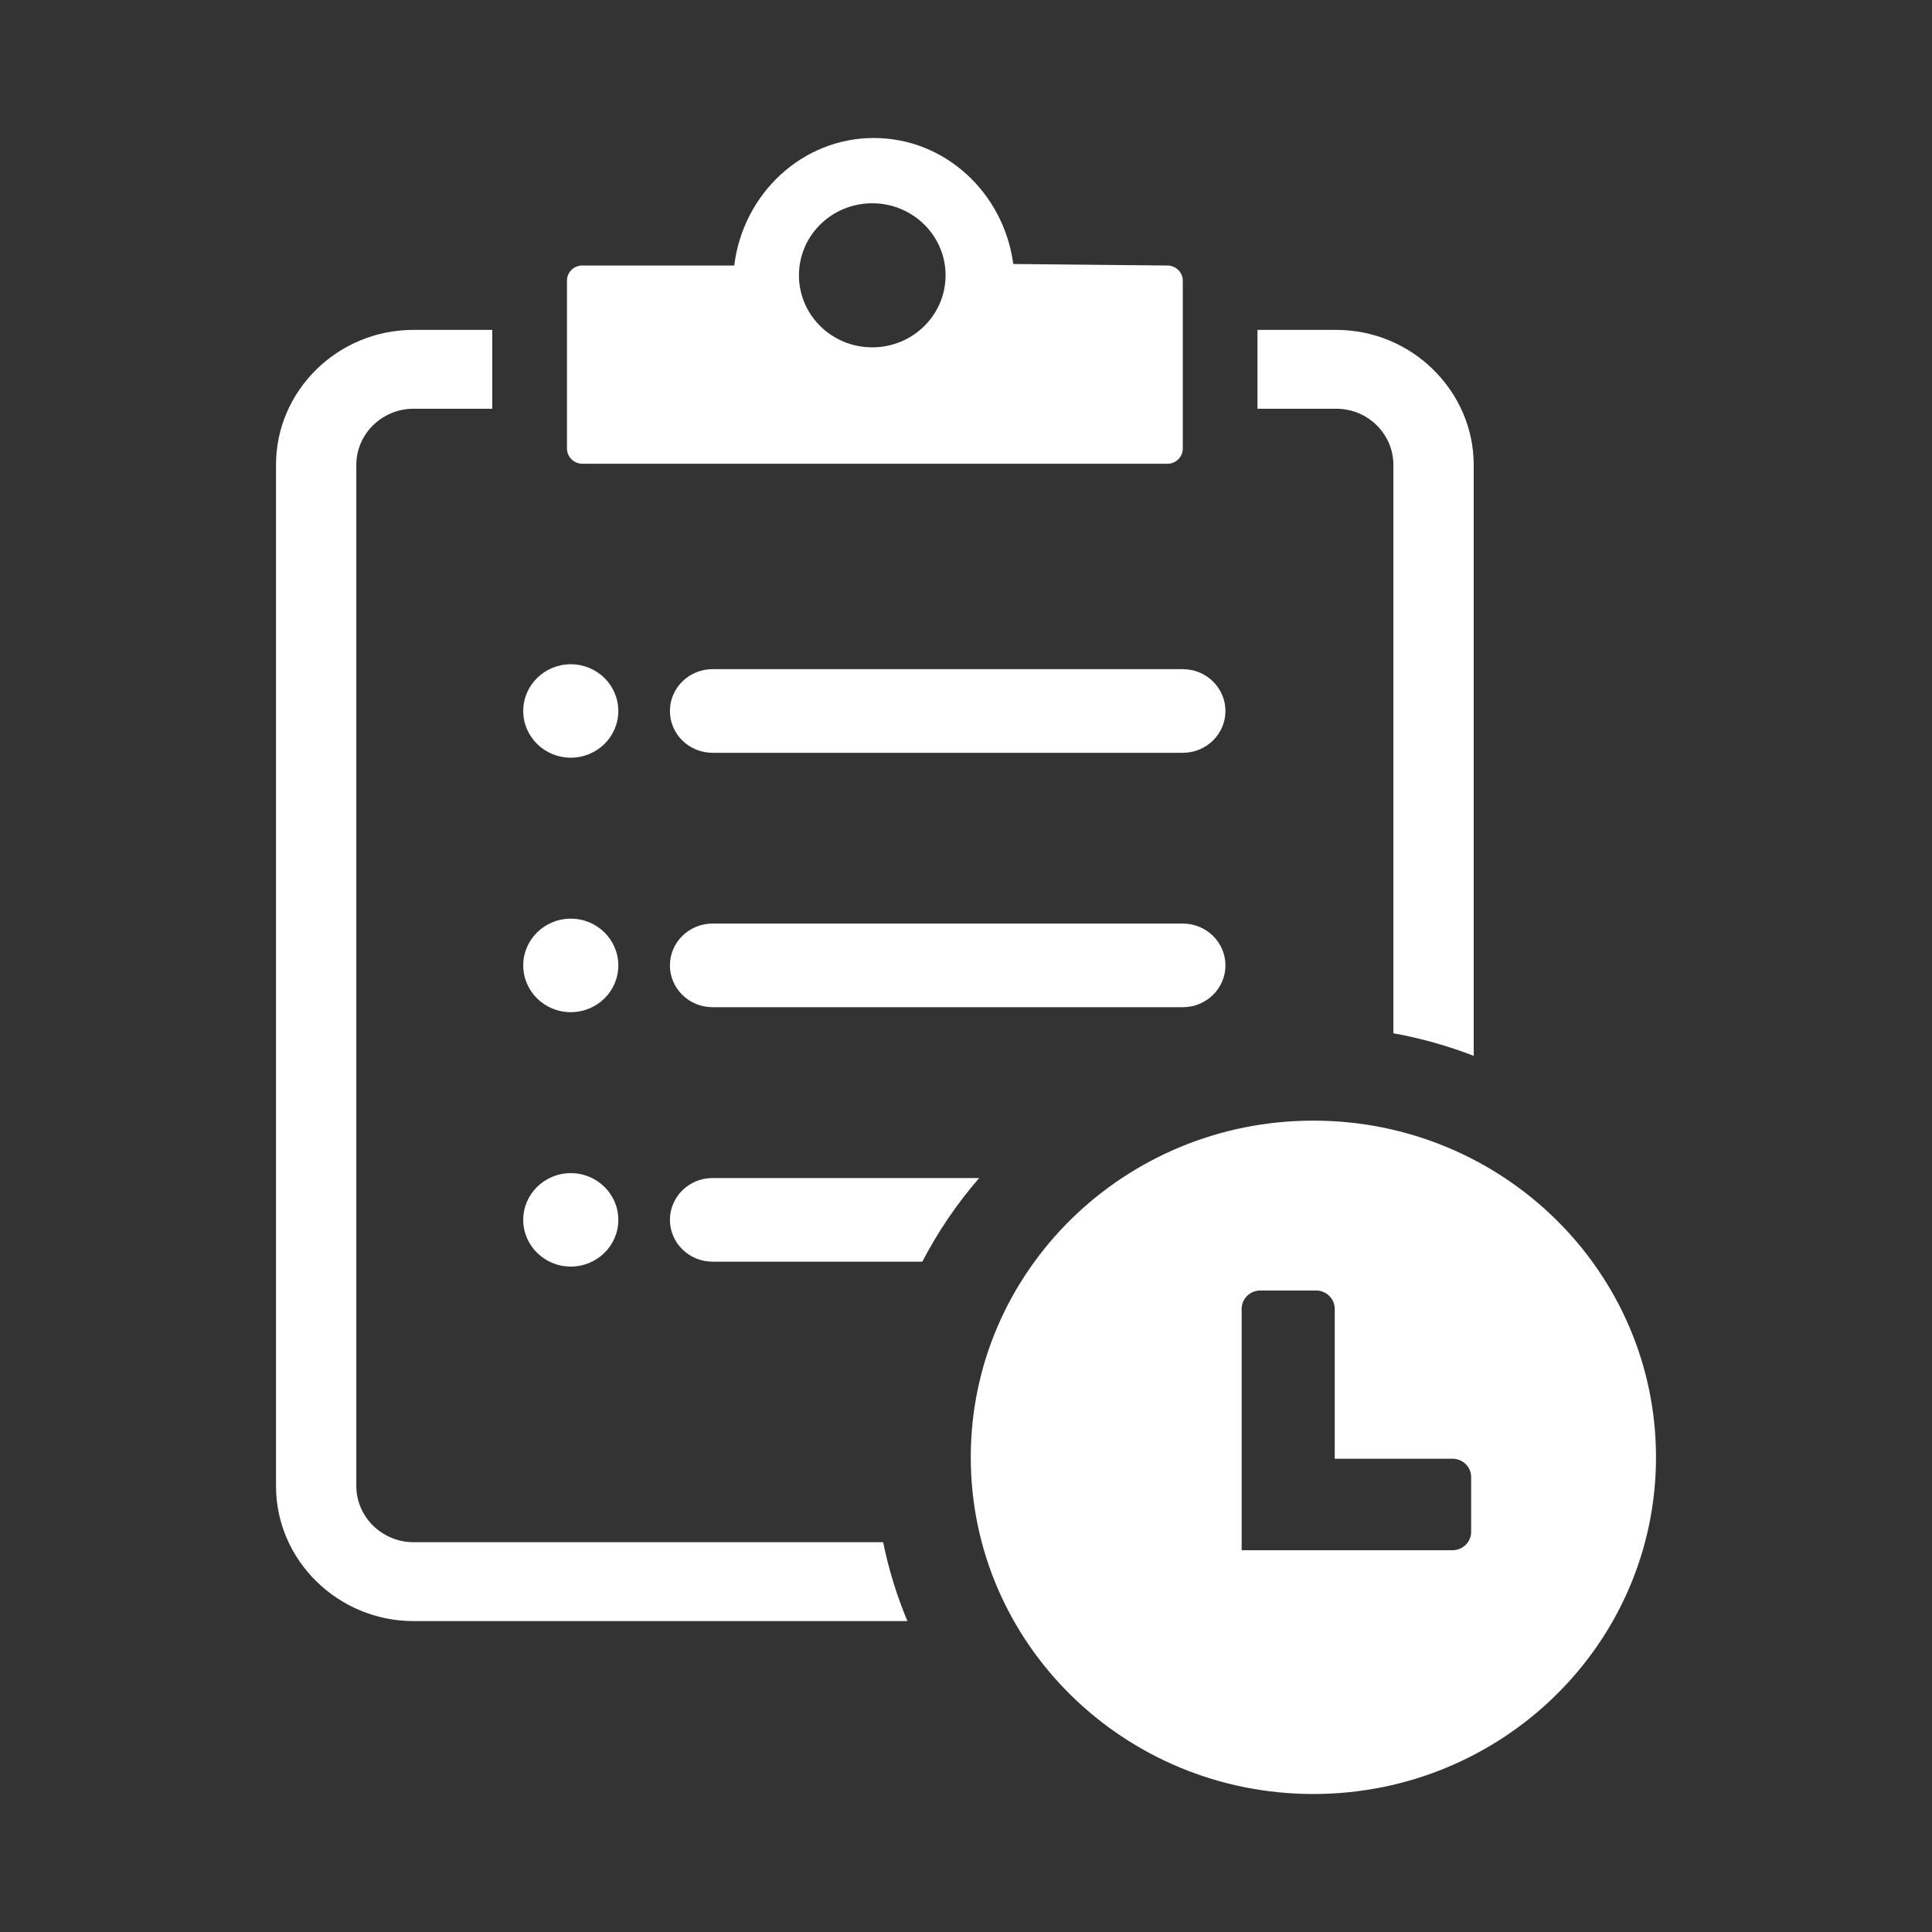 <svg width="28" height="28" viewBox="0 0 28 28" fill="none" xmlns="http://www.w3.org/2000/svg">
<rect x="0" y="0" width="28" height="28" fill="#333333" stroke="none"/>
<path fill-rule="evenodd" clip-rule="evenodd" d="M8.44 3.848H10.641C10.77 2.806 11.626 2 12.664 2C13.696 2 14.547 2.795 14.685 3.826L16.917 3.848C17.042 3.848 17.142 3.947 17.142 4.069V6.501C17.142 6.53 17.136 6.558 17.125 6.585C17.114 6.612 17.097 6.636 17.076 6.657C17.055 6.677 17.031 6.694 17.003 6.705C16.976 6.716 16.947 6.722 16.917 6.721H8.442C8.319 6.721 8.217 6.623 8.217 6.501V4.069C8.217 4.04 8.222 4.011 8.233 3.984C8.244 3.958 8.26 3.933 8.281 3.913C8.302 3.892 8.326 3.876 8.354 3.865C8.381 3.853 8.41 3.848 8.44 3.848ZM19.034 16.241C21.778 16.241 24 18.426 24 21.12C24 23.816 21.776 26 19.034 26C16.291 26 14.069 23.815 14.069 21.12C14.069 18.425 16.293 16.241 19.034 16.241ZM18.265 18.703H19.075C19.222 18.703 19.344 18.823 19.344 18.968V21.141H21.051C21.2 21.141 21.321 21.261 21.321 21.407V22.201C21.321 22.348 21.2 22.467 21.051 22.467H17.995V18.968C17.995 18.823 18.116 18.703 18.265 18.703ZM10.326 14.597C9.986 14.597 9.709 14.326 9.709 13.991C9.709 13.657 9.986 13.385 10.326 13.385H17.143C17.483 13.385 17.76 13.657 17.76 13.991C17.76 14.326 17.483 14.597 17.143 14.597H10.326ZM8.272 13.314C8.653 13.314 8.961 13.617 8.961 13.992C8.961 14.366 8.653 14.669 8.272 14.669C7.892 14.669 7.583 14.366 7.583 13.992C7.583 13.617 7.892 13.314 8.272 13.314ZM8.272 17.002C8.653 17.002 8.961 17.305 8.961 17.68C8.961 18.053 8.653 18.356 8.272 18.356C7.892 18.356 7.583 18.053 7.583 17.68C7.583 17.305 7.892 17.002 8.272 17.002ZM10.326 18.285C9.986 18.285 9.709 18.013 9.709 17.679C9.709 17.345 9.986 17.073 10.326 17.073H14.191C13.869 17.444 13.593 17.851 13.367 18.285H10.326ZM8.272 9.627C8.653 9.627 8.961 9.93 8.961 10.304C8.961 10.678 8.653 10.981 8.272 10.981C7.892 10.981 7.583 10.678 7.583 10.304C7.583 9.93 7.892 9.627 8.272 9.627ZM10.326 10.91C9.986 10.91 9.709 10.639 9.709 10.304C9.709 9.97 9.986 9.698 10.326 9.698H17.143C17.483 9.698 17.76 9.97 17.76 10.304C17.76 10.639 17.483 10.91 17.143 10.91H10.326ZM5.992 4.781H7.134V5.924H5.992C5.764 5.924 5.557 6.016 5.407 6.163C5.257 6.31 5.164 6.514 5.164 6.737V21.537C5.164 21.759 5.257 21.963 5.407 22.111C5.558 22.258 5.766 22.351 5.992 22.351H12.799C12.88 22.747 12.998 23.129 13.151 23.494H5.992C5.445 23.494 4.947 23.273 4.585 22.918C4.225 22.565 4 22.075 4 21.537V6.737C4 6.198 4.224 5.709 4.585 5.355C4.945 5.001 5.443 4.781 5.992 4.781ZM20.194 14.975V6.737C20.194 6.513 20.101 6.31 19.951 6.162C19.796 6.009 19.586 5.924 19.366 5.924H18.224V4.781H19.366C19.912 4.781 20.41 5.001 20.77 5.355C21.133 5.712 21.358 6.201 21.358 6.737V15.302C20.986 15.158 20.597 15.048 20.194 14.975ZM12.641 2.946C13.228 2.946 13.704 3.413 13.704 3.99C13.704 4.567 13.228 5.034 12.641 5.034C12.054 5.034 11.579 4.567 11.579 3.99C11.579 3.413 12.054 2.946 12.641 2.946Z" fill="white"/>
</svg>
